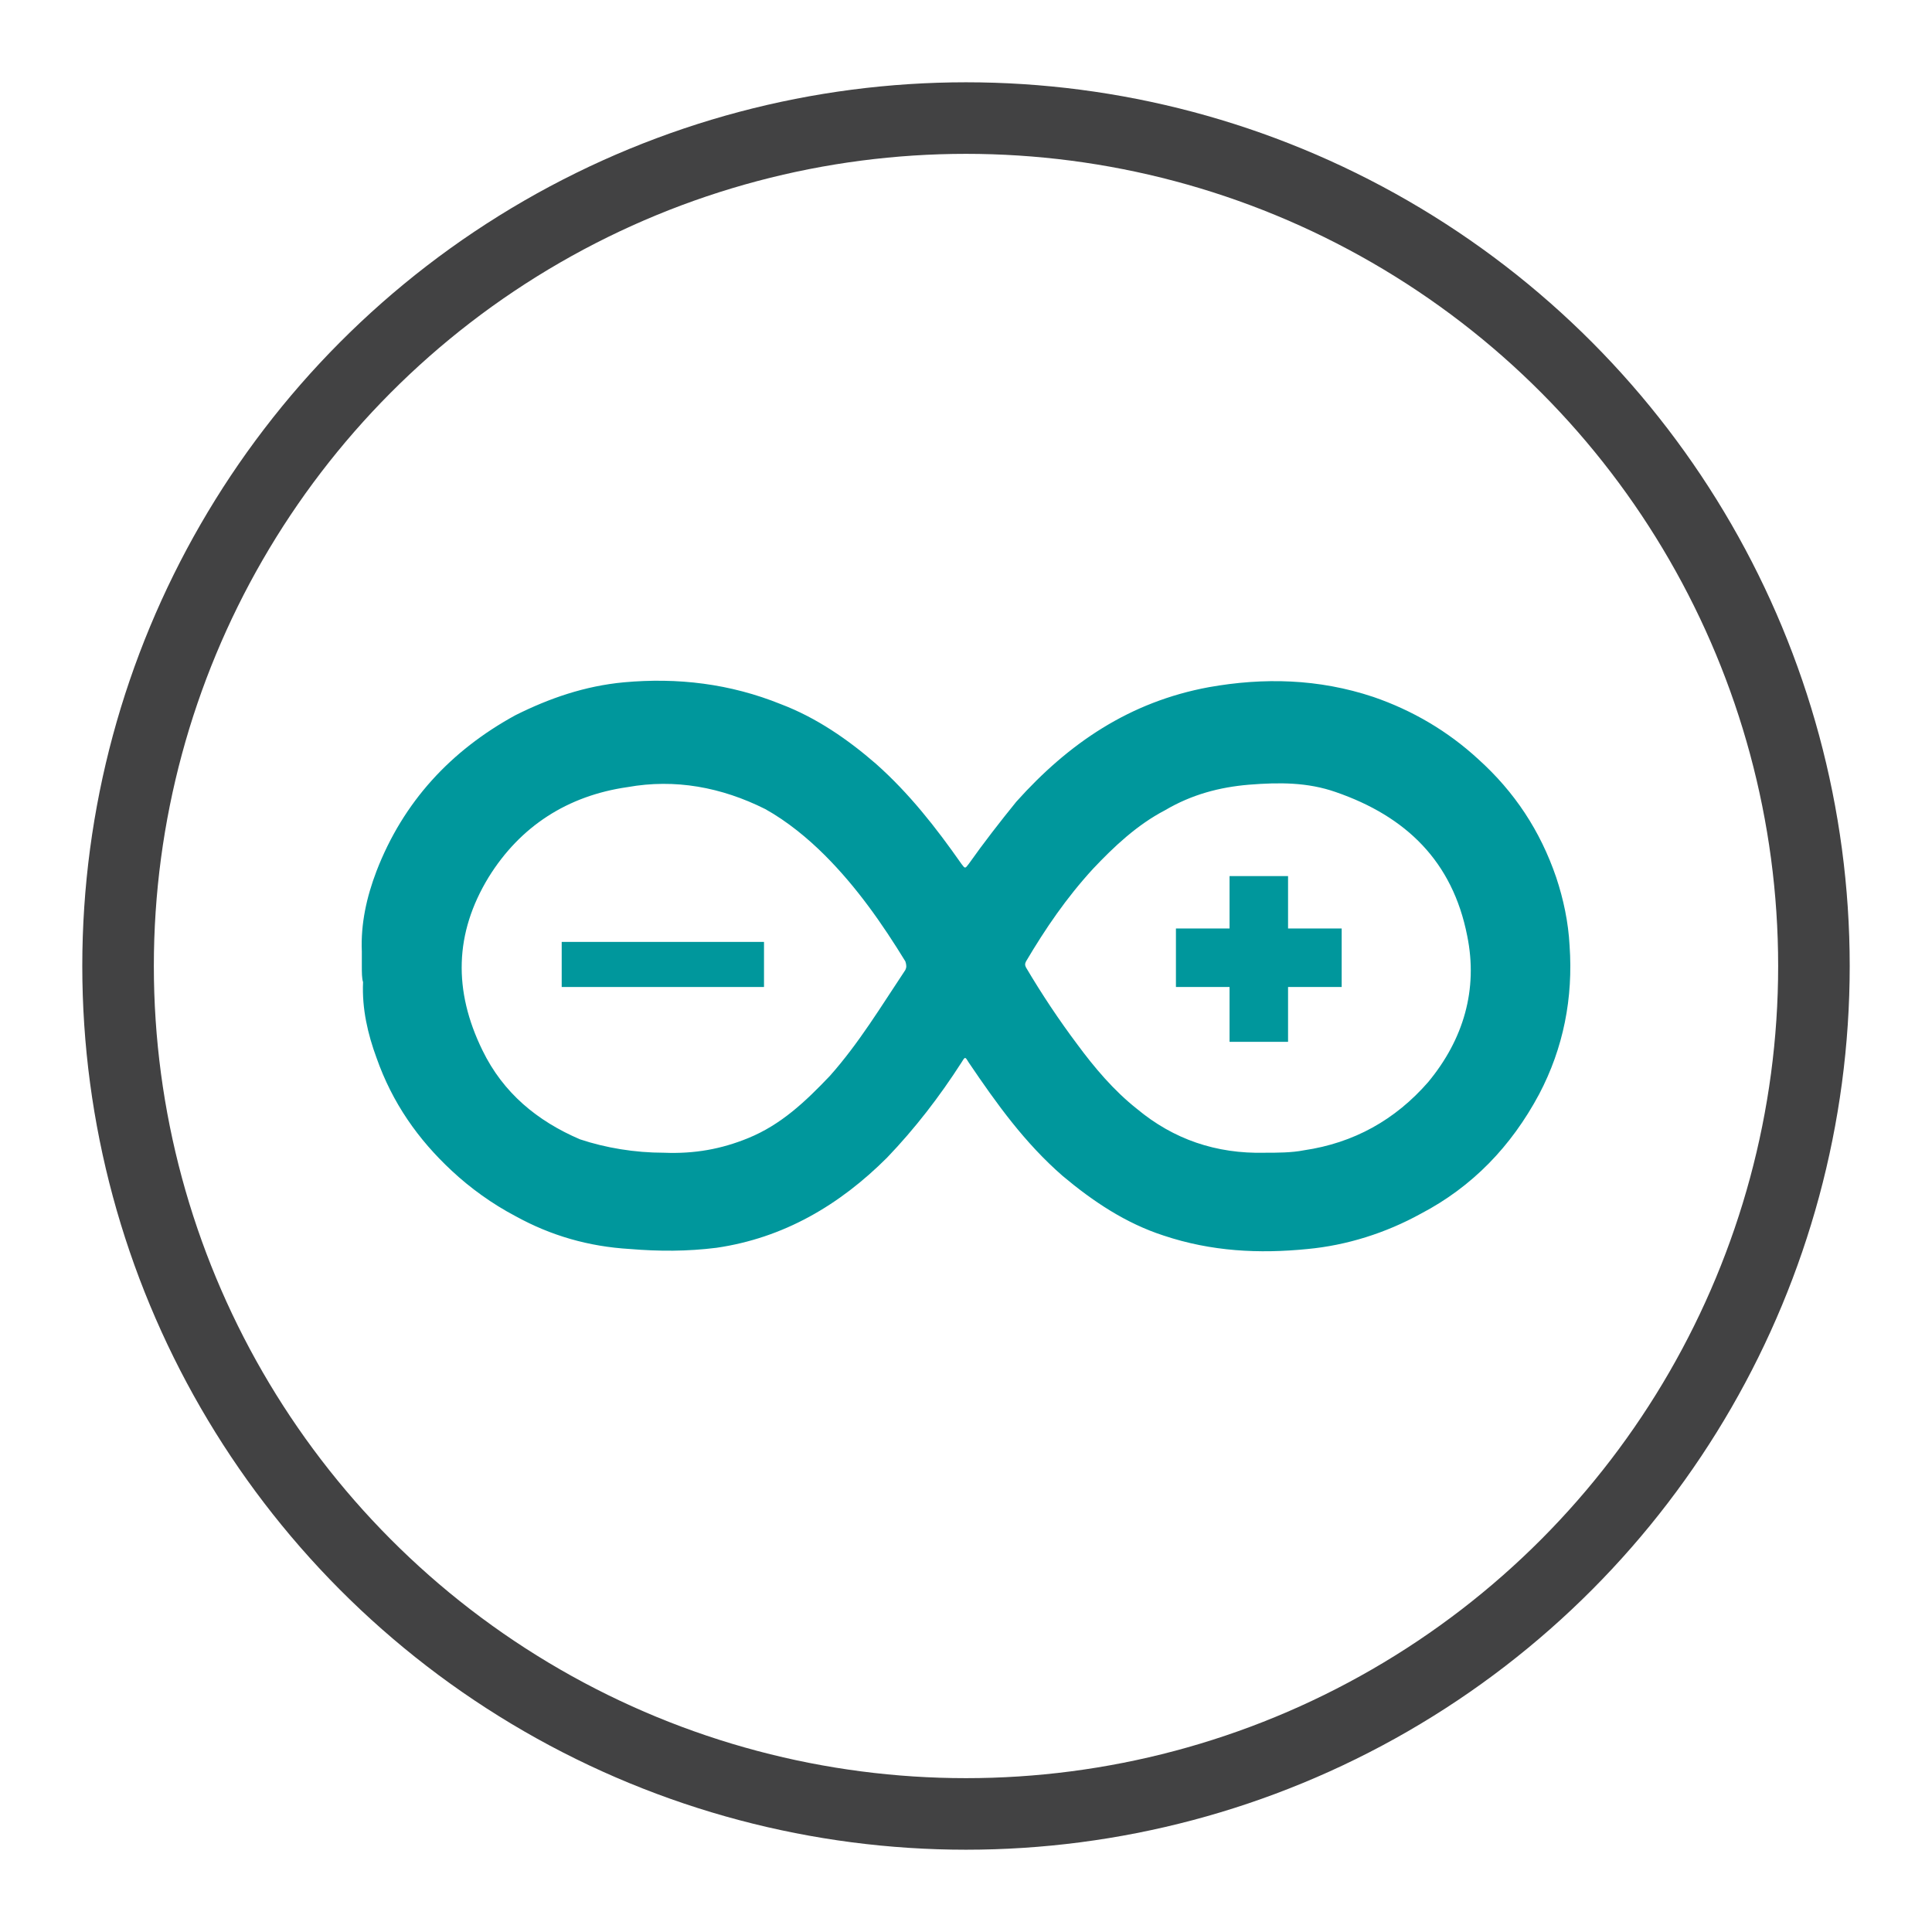 <?xml version="1.0" encoding="iso-8859-1"?>
<!-- Generator: Adobe Illustrator 16.0.0, SVG Export Plug-In . SVG Version: 6.00 Build 0)  -->
<!DOCTYPE svg PUBLIC "-//W3C//DTD SVG 1.1//EN" "http://www.w3.org/Graphics/SVG/1.1/DTD/svg11.dtd">
<svg version="1.1" id="Layer_1" xmlns="http://www.w3.org/2000/svg" xmlns:xlink="http://www.w3.org/1999/xlink" x="0px" y="0px"
	 width="324px" height="324px" viewBox="0 0 324 324" style="enable-background:new 0 0 324 324;" xml:space="preserve">
<g>
	<path style="fill:#00979C;" d="M60.68,162.046c0-0.817,0-1.635,0-2.452c-0.204-4.701,0.818-9.197,2.453-13.489
		c4.497-11.65,12.467-20.234,23.299-26.161c5.723-2.861,11.65-4.905,18.19-5.519c8.993-0.816,17.781,0.205,26.365,3.679
		c5.927,2.249,11.241,5.927,15.942,10.015c5.519,4.905,10.015,10.627,14.307,16.759c0.613,0.817,0.613,0.817,1.227,0
		c2.453-3.475,5.314-7.153,7.97-10.424c8.788-9.81,19.008-16.759,32.292-19.211c9.197-1.635,18.395-1.431,27.591,1.635
		c6.541,2.248,12.468,5.723,17.577,10.423c6.131,5.519,10.424,12.059,13.08,19.826c1.227,3.679,2.044,7.562,2.248,11.445
		c0.614,8.788-1.021,17.167-5.109,24.934c-4.7,8.788-11.24,15.533-19.824,20.029c-5.928,3.27-12.468,5.314-19.008,5.927
		c-8.175,0.818-16.146,0.409-24.116-2.248c-6.336-2.044-11.854-5.723-16.964-10.015c-6.336-5.518-11.036-12.059-15.737-19.007
		c-0.613-1.021-0.613-1.021-1.227,0c-3.679,5.723-7.767,11.036-12.467,15.941c-7.971,7.971-17.372,13.489-28.613,15.124
		c-4.905,0.613-9.605,0.613-14.511,0.204c-6.949-0.408-13.285-2.248-19.212-5.519c-3.883-2.043-7.562-4.7-10.627-7.562
		c-5.723-5.314-10.015-11.445-12.671-19.007c-1.431-3.884-2.453-8.176-2.249-12.672C60.68,164.09,60.68,163.068,60.68,162.046z
		 M111.366,193.316c5.109,0.204,9.606-0.613,14.103-2.452c5.518-2.249,9.605-6.132,13.693-10.424
		c4.905-5.519,8.583-11.649,12.671-17.781c0.204-0.409,0.204-0.817,0-1.431c-3.883-6.335-8.175-12.467-13.489-17.781
		c-2.861-2.861-6.336-5.723-10.015-7.767c-7.357-3.679-15.124-5.109-23.095-3.679c-10.015,1.431-17.985,6.54-23.299,15.125
		c-5.723,9.401-5.927,19.007-1.022,29.021c3.475,7.153,9.197,11.854,16.351,14.919C101.556,192.499,106.461,193.316,111.366,193.316
		z M212.125,193.316c2.044,0,4.497,0,6.54-0.408c8.38-1.227,15.329-5.11,20.847-11.446c5.928-7.153,8.38-15.532,6.54-24.525
		c-2.452-12.467-10.219-20.029-22.072-24.117c-4.7-1.635-9.401-1.635-14.511-1.226c-4.905,0.409-9.606,1.635-14.103,4.292
		c-4.7,2.452-8.584,6.131-12.059,9.81c-4.496,4.905-7.971,10.015-11.241,15.533c-0.204,0.409-0.204,0.614,0,1.022
		c2.658,4.497,5.519,8.789,8.585,12.876c2.861,3.883,6.131,7.767,10.015,10.832C196.797,191.068,203.95,193.521,212.125,193.316z"/>
	<rect x="94.198" y="157.959" style="fill:#00979C;" width="33.927" height="7.562"/>
	<rect x="206.198" y="146.922" style="fill:#00979C;" width="9.811" height="27.795"/>
	<rect x="197.206" y="155.71" style="fill:#00979C;" width="27.795" height="9.81"/>
</g>
<circle style="fill:none;stroke:#424243;stroke-width:12;stroke-miterlimit:10;" cx="162" cy="162" r="142.2"/>
</svg>
